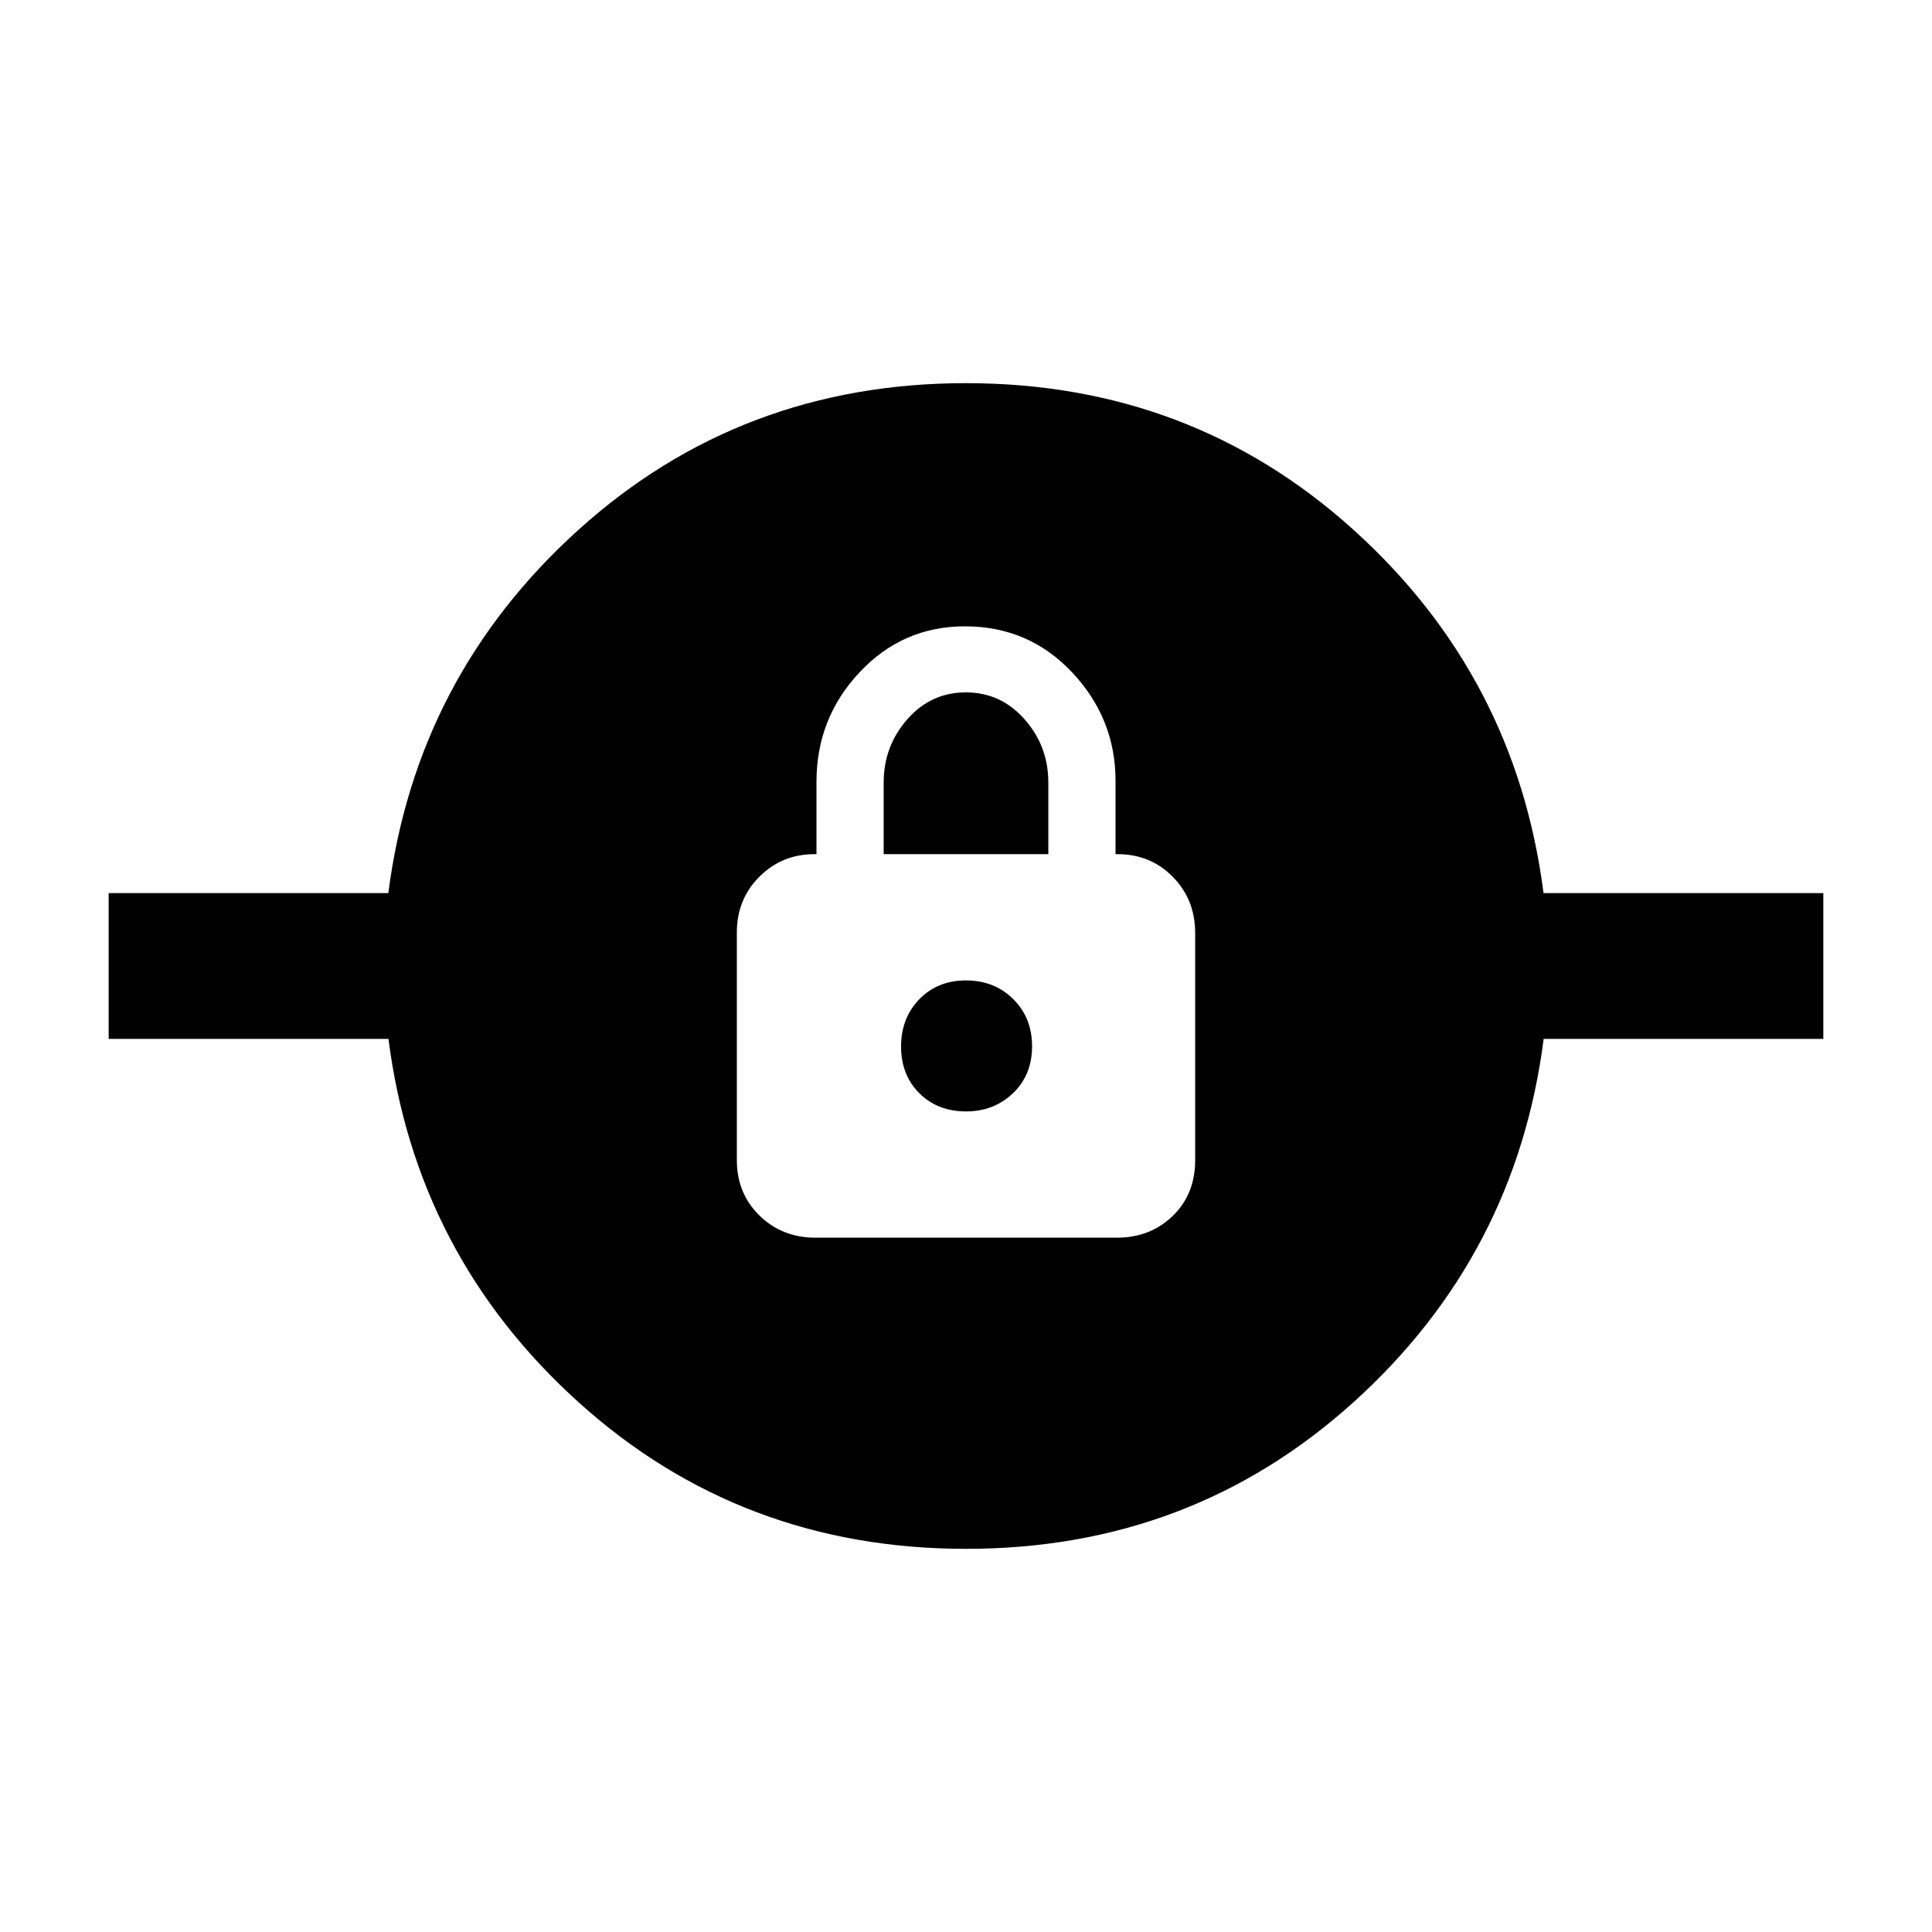 <svg xmlns="http://www.w3.org/2000/svg" width="48" height="48" viewBox="0 -960 960 960"><path d="M480.02-190.39q-111.85 0-192.54-72.85-80.7-72.85-94.45-180.54H54v-72.44h138.96q13.82-107.69 94.5-180.54t192.52-72.85q111.85 0 192.54 72.85 80.7 72.85 94.45 180.54H906v72.44H767.04q-13.82 107.69-94.5 180.54t-192.52 72.85ZM405.25-345h149.67q16.62 0 27.79-10.8 11.16-10.79 11.16-27.73v-112.91q0-16.56-11.09-27.84-11.09-11.29-27.48-11.29h-1v-36.47q0-30.87-21.52-53.81-21.52-22.93-53.34-22.93-30.87 0-52.31 22.82-21.43 22.81-21.43 54.48v35.91h-1q-16.15 0-27.36 11.2t-11.21 27.78v113.01q0 16.58 11.25 27.58 11.24 11 27.87 11ZM480-407.74q-14.13 0-23.2-9.06-9.06-9.07-9.06-23.2 0-14.13 9.06-23.48 9.07-9.35 23.2-9.35 14.13 0 23.48 9.29 9.35 9.28 9.35 23.47 0 14.2-9.47 23.27-9.47 9.06-23.36 9.06Zm-40.91-127.83v-35.55q0-18.1 11.74-31.47 11.74-13.37 29.1-13.37t29.17 13.37q11.81 13.37 11.81 31.47v35.55h-81.82Z"/></svg>